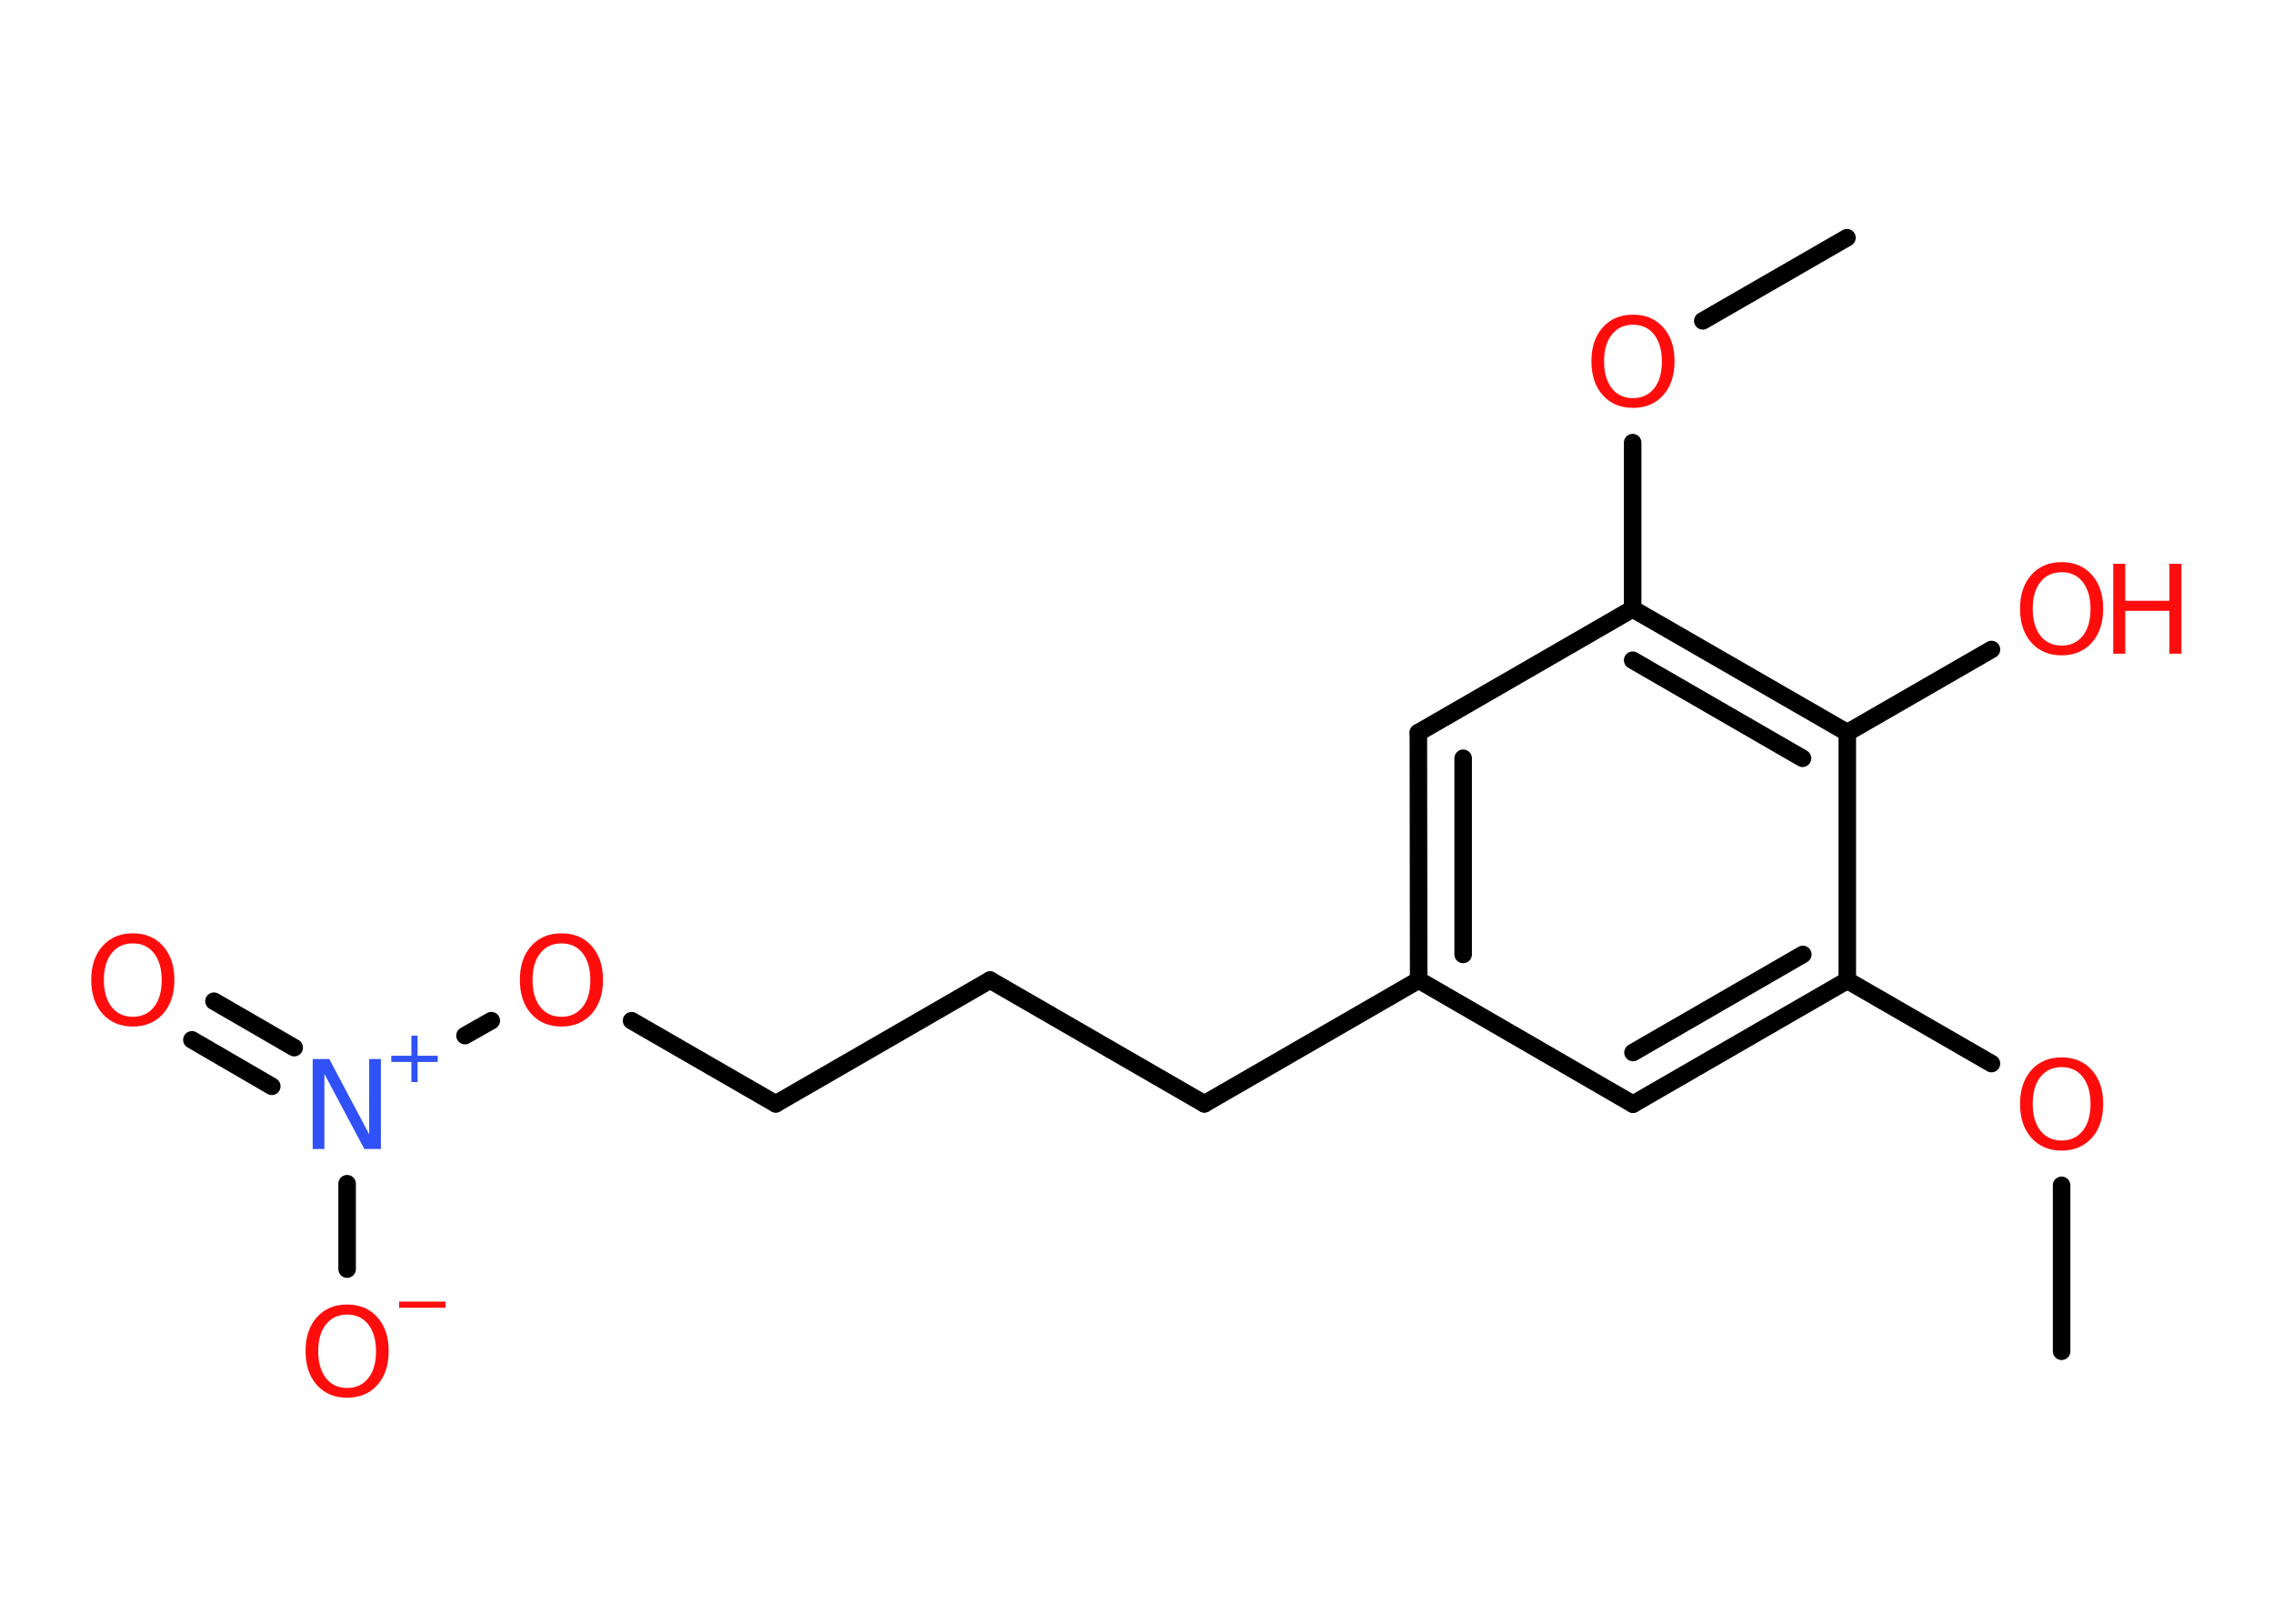 <?xml version='1.0' encoding='UTF-8'?>
<!DOCTYPE svg PUBLIC "-//W3C//DTD SVG 1.1//EN" "http://www.w3.org/Graphics/SVG/1.1/DTD/svg11.dtd">
<svg version='1.2' xmlns='http://www.w3.org/2000/svg' xmlns:xlink='http://www.w3.org/1999/xlink' width='70.0mm' height='50.0mm' viewBox='0 0 70.0 50.0'>
  <desc>Generated by the Chemistry Development Kit (http://github.com/cdk)</desc>
  <g stroke-linecap='round' stroke-linejoin='round' stroke='#000000' stroke-width='.54' fill='#FF0D0D'>
    <rect x='.0' y='.0' width='70.0' height='50.0' fill='#FFFFFF' stroke='none'/>
    <g id='mol1' class='mol'>
      <line id='mol1bnd1' class='bond' x1='63.49' y1='41.61' x2='63.49' y2='36.5'/>
      <line id='mol1bnd2' class='bond' x1='61.33' y1='32.75' x2='56.89' y2='30.19'/>
      <g id='mol1bnd3' class='bond'>
        <line x1='50.29' y1='34.0' x2='56.89' y2='30.19'/>
        <line x1='50.29' y1='32.41' x2='55.52' y2='29.39'/>
      </g>
      <line id='mol1bnd4' class='bond' x1='50.29' y1='34.0' x2='43.69' y2='30.18'/>
      <line id='mol1bnd5' class='bond' x1='43.69' y1='30.18' x2='37.09' y2='33.99'/>
      <line id='mol1bnd6' class='bond' x1='37.09' y1='33.99' x2='30.49' y2='30.18'/>
      <line id='mol1bnd7' class='bond' x1='30.49' y1='30.18' x2='23.89' y2='33.99'/>
      <line id='mol1bnd8' class='bond' x1='23.89' y1='33.99' x2='19.45' y2='31.43'/>
      <line id='mol1bnd9' class='bond' x1='15.13' y1='31.43' x2='14.32' y2='31.89'/>
      <g id='mol1bnd10' class='bond'>
        <line x1='8.37' y1='33.45' x2='5.91' y2='32.02'/>
        <line x1='9.06' y1='32.26' x2='6.59' y2='30.83'/>
      </g>
      <line id='mol1bnd11' class='bond' x1='10.69' y1='36.45' x2='10.69' y2='39.08'/>
      <g id='mol1bnd12' class='bond'>
        <line x1='43.68' y1='22.56' x2='43.69' y2='30.18'/>
        <line x1='45.06' y1='23.35' x2='45.06' y2='29.39'/>
      </g>
      <line id='mol1bnd13' class='bond' x1='43.68' y1='22.56' x2='50.28' y2='18.75'/>
      <line id='mol1bnd14' class='bond' x1='50.28' y1='18.75' x2='50.28' y2='13.63'/>
      <line id='mol1bnd15' class='bond' x1='52.44' y1='9.88' x2='56.88' y2='7.32'/>
      <g id='mol1bnd16' class='bond'>
        <line x1='56.89' y1='22.56' x2='50.28' y2='18.75'/>
        <line x1='55.51' y1='23.35' x2='50.28' y2='20.33'/>
      </g>
      <line id='mol1bnd17' class='bond' x1='56.89' y1='30.19' x2='56.89' y2='22.56'/>
      <line id='mol1bnd18' class='bond' x1='56.89' y1='22.56' x2='61.33' y2='20.0'/>
      <path id='mol1atm2' class='atom' d='M63.49 32.86q-.41 .0 -.65 .3q-.24 .3 -.24 .83q.0 .52 .24 .83q.24 .3 .65 .3q.41 .0 .65 -.3q.24 -.3 .24 -.83q.0 -.52 -.24 -.83q-.24 -.3 -.65 -.3zM63.49 32.56q.58 .0 .93 .39q.35 .39 .35 1.04q.0 .66 -.35 1.05q-.35 .39 -.93 .39q-.58 .0 -.93 -.39q-.35 -.39 -.35 -1.05q.0 -.65 .35 -1.04q.35 -.39 .93 -.39z' stroke='none'/>
      <path id='mol1atm9' class='atom' d='M17.29 29.05q-.41 .0 -.65 .3q-.24 .3 -.24 .83q.0 .52 .24 .83q.24 .3 .65 .3q.41 .0 .65 -.3q.24 -.3 .24 -.83q.0 -.52 -.24 -.83q-.24 -.3 -.65 -.3zM17.29 28.74q.58 .0 .93 .39q.35 .39 .35 1.04q.0 .66 -.35 1.05q-.35 .39 -.93 .39q-.58 .0 -.93 -.39q-.35 -.39 -.35 -1.05q.0 -.65 .35 -1.04q.35 -.39 .93 -.39z' stroke='none'/>
      <g id='mol1atm10' class='atom'>
        <path d='M9.64 32.61h.5l1.23 2.32v-2.32h.36v2.77h-.51l-1.23 -2.31v2.31h-.36v-2.77z' stroke='none' fill='#3050F8'/>
        <path d='M12.86 31.89v.62h.62v.19h-.62v.62h-.19v-.62h-.62v-.19h.62v-.62h.19z' stroke='none' fill='#3050F8'/>
      </g>
      <path id='mol1atm11' class='atom' d='M4.09 29.05q-.41 .0 -.65 .3q-.24 .3 -.24 .83q.0 .52 .24 .83q.24 .3 .65 .3q.41 .0 .65 -.3q.24 -.3 .24 -.83q.0 -.52 -.24 -.83q-.24 -.3 -.65 -.3zM4.09 28.74q.58 .0 .93 .39q.35 .39 .35 1.04q.0 .66 -.35 1.05q-.35 .39 -.93 .39q-.58 .0 -.93 -.39q-.35 -.39 -.35 -1.05q.0 -.65 .35 -1.04q.35 -.39 .93 -.39z' stroke='none'/>
      <g id='mol1atm12' class='atom'>
        <path d='M10.69 40.48q-.41 .0 -.65 .3q-.24 .3 -.24 .83q.0 .52 .24 .83q.24 .3 .65 .3q.41 .0 .65 -.3q.24 -.3 .24 -.83q.0 -.52 -.24 -.83q-.24 -.3 -.65 -.3zM10.69 40.17q.58 .0 .93 .39q.35 .39 .35 1.04q.0 .66 -.35 1.05q-.35 .39 -.93 .39q-.58 .0 -.93 -.39q-.35 -.39 -.35 -1.05q.0 -.65 .35 -1.04q.35 -.39 .93 -.39z' stroke='none'/>
        <path d='M12.29 40.08h1.43v.19h-1.43v-.19z' stroke='none'/>
      </g>
      <path id='mol1atm15' class='atom' d='M50.29 10.0q-.41 .0 -.65 .3q-.24 .3 -.24 .83q.0 .52 .24 .83q.24 .3 .65 .3q.41 .0 .65 -.3q.24 -.3 .24 -.83q.0 -.52 -.24 -.83q-.24 -.3 -.65 -.3zM50.29 9.69q.58 .0 .93 .39q.35 .39 .35 1.04q.0 .66 -.35 1.05q-.35 .39 -.93 .39q-.58 .0 -.93 -.39q-.35 -.39 -.35 -1.05q.0 -.65 .35 -1.04q.35 -.39 .93 -.39z' stroke='none'/>
      <g id='mol1atm18' class='atom'>
        <path d='M63.49 17.62q-.41 .0 -.65 .3q-.24 .3 -.24 .83q.0 .52 .24 .83q.24 .3 .65 .3q.41 .0 .65 -.3q.24 -.3 .24 -.83q.0 -.52 -.24 -.83q-.24 -.3 -.65 -.3zM63.49 17.31q.58 .0 .93 .39q.35 .39 .35 1.04q.0 .66 -.35 1.05q-.35 .39 -.93 .39q-.58 .0 -.93 -.39q-.35 -.39 -.35 -1.05q.0 -.65 .35 -1.04q.35 -.39 .93 -.39z' stroke='none'/>
        <path d='M65.08 17.36h.37v1.14h1.36v-1.14h.37v2.77h-.37v-1.32h-1.36v1.32h-.37v-2.77z' stroke='none'/>
      </g>
    </g>
  </g>
</svg>
